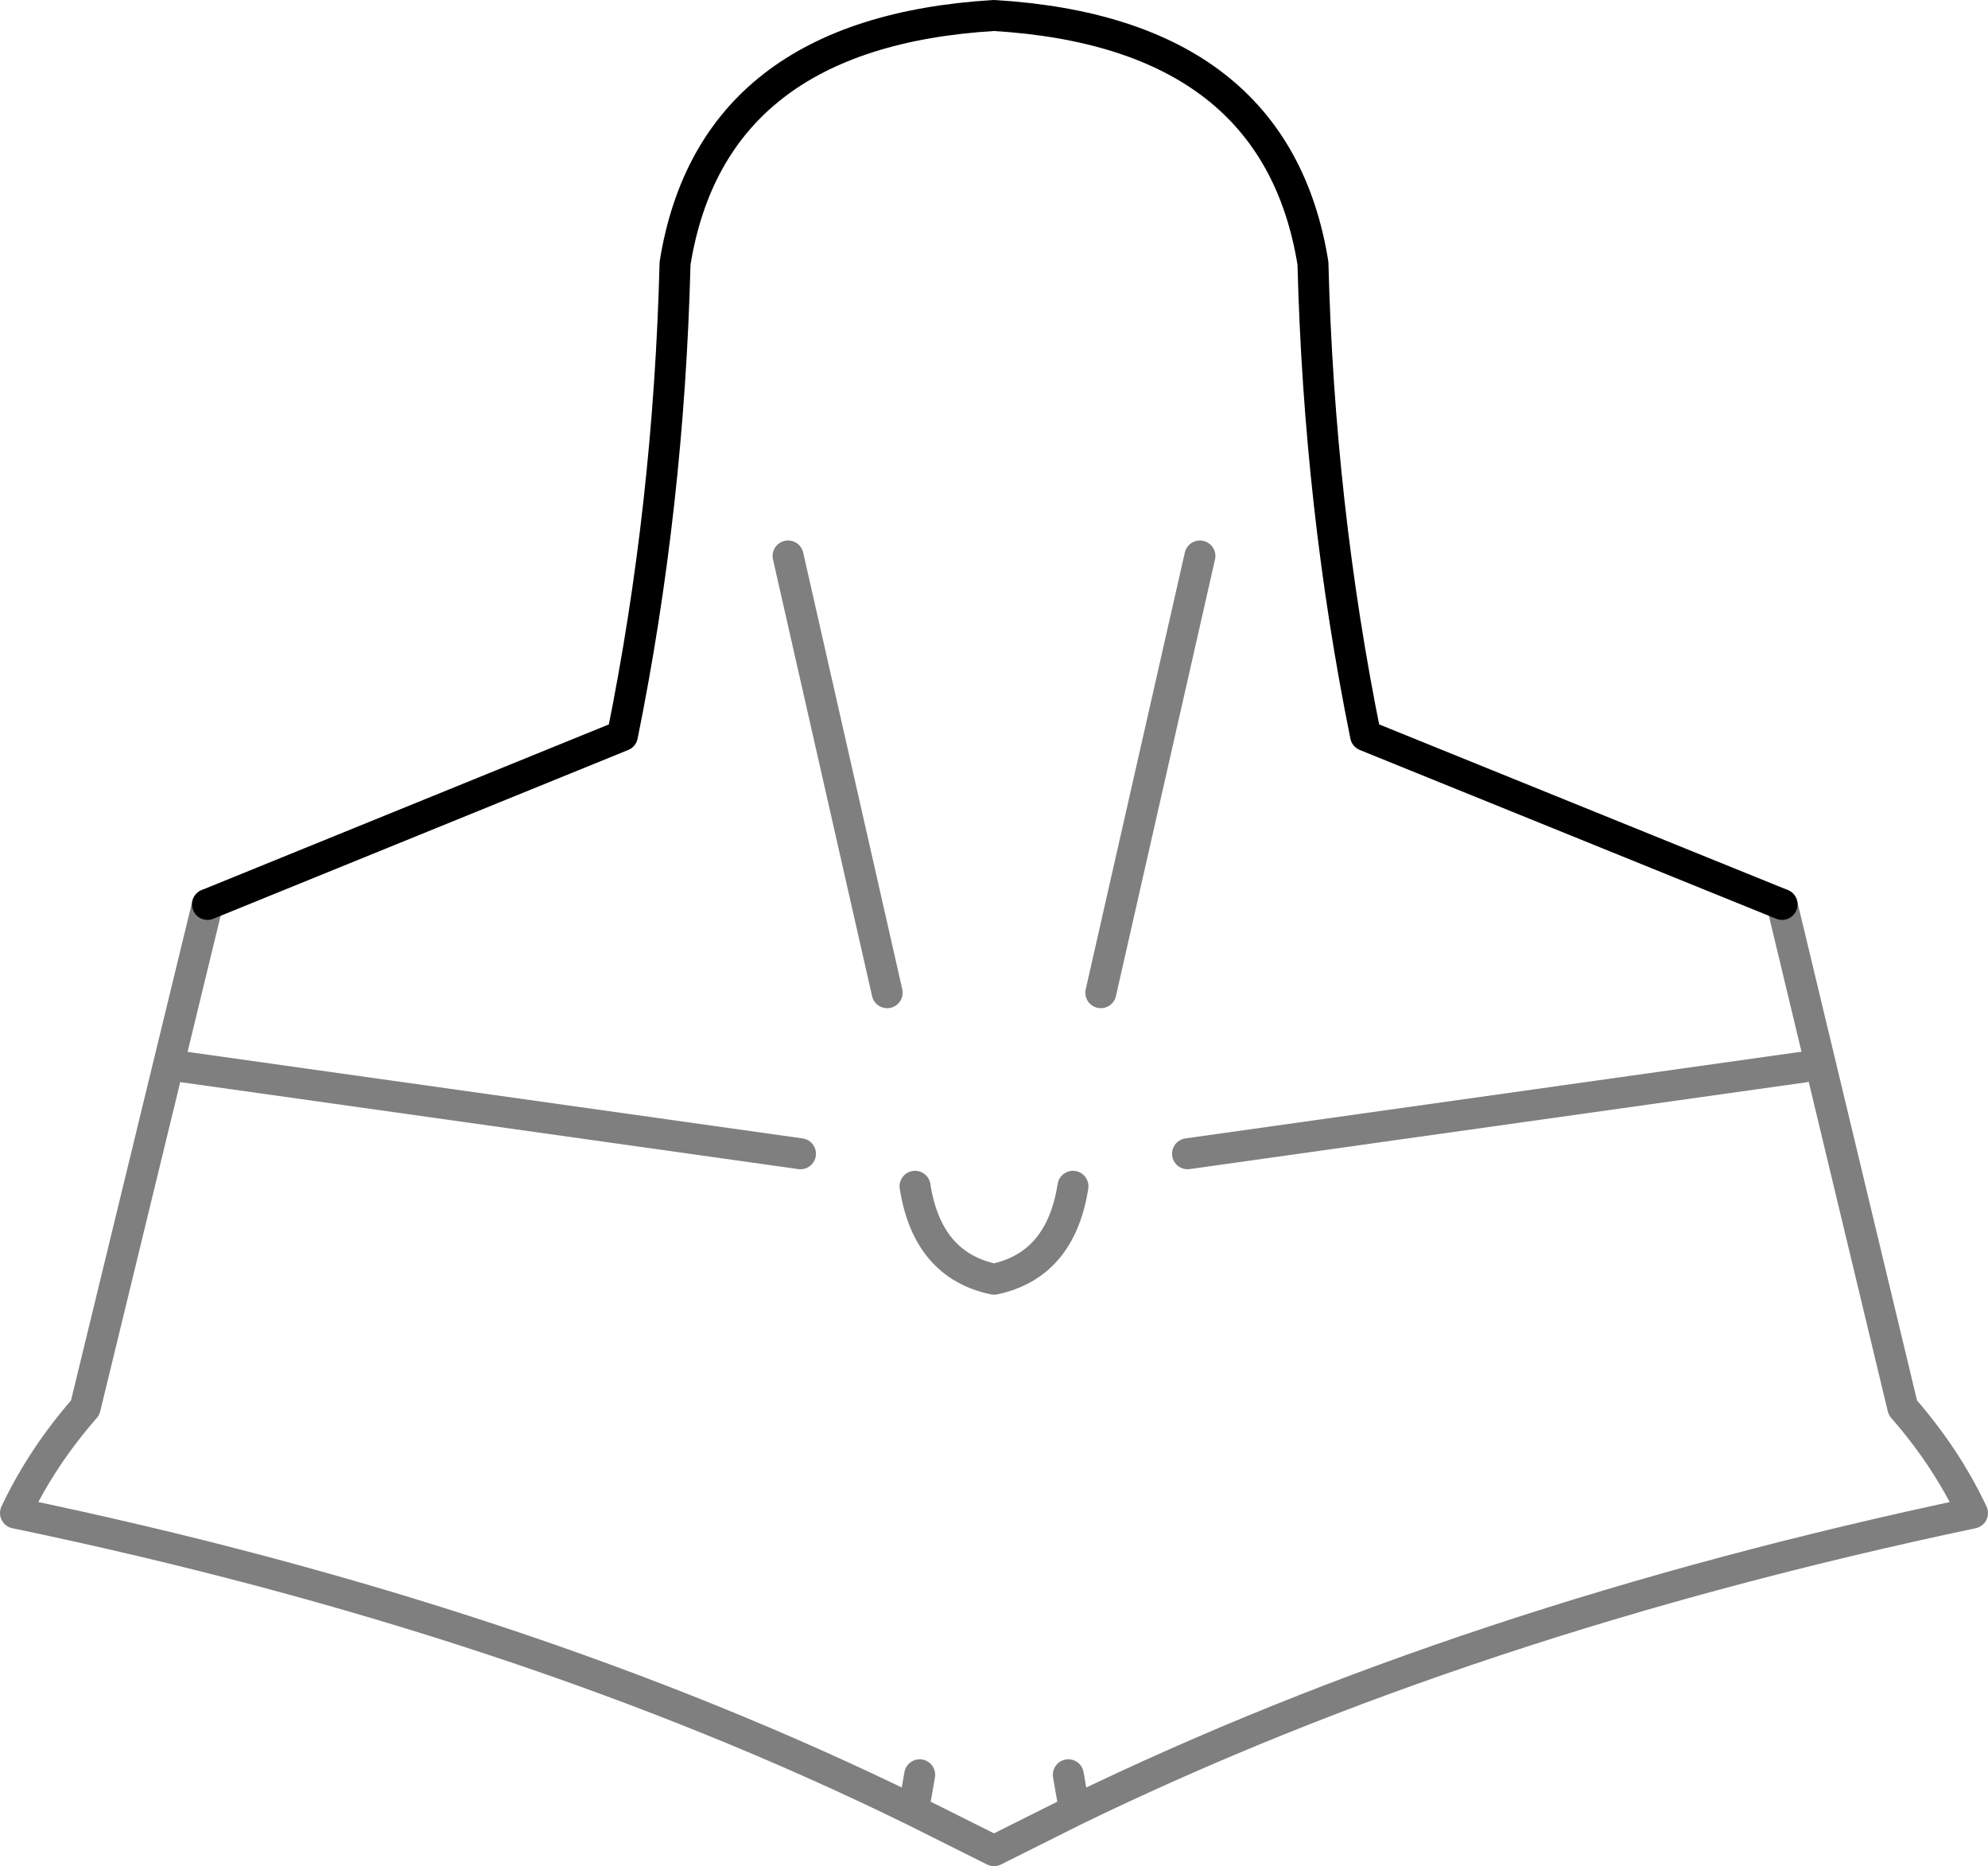 <?xml version="1.0" encoding="UTF-8" standalone="no"?>
<svg xmlns:xlink="http://www.w3.org/1999/xlink" height="60.25px" width="64.2px" xmlns="http://www.w3.org/2000/svg">
  <g transform="matrix(1.0, 0.0, 0.0, 1.0, -367.8, -205.9)">
    <path d="M406.15 243.15 L426.05 240.35 M425.35 235.1 L429.25 251.35 Q430.65 252.95 431.5 254.75 415.15 258.2 402.5 264.35 L399.9 265.65 397.3 264.35 Q384.65 258.15 368.3 254.75 369.15 252.95 370.55 251.35 L374.5 235.1 M397.35 244.2 Q397.75 246.75 399.9 247.2 402.05 246.75 402.45 244.2 M393.65 243.15 L373.75 240.35 M396.45 237.95 L393.25 223.85 M397.5 263.2 L397.3 264.35 M402.5 264.35 L402.3 263.2 M403.35 237.95 L406.55 223.85" fill="none" stroke="#000000" stroke-linecap="round" stroke-linejoin="round" stroke-opacity="0.502" stroke-width="1.0"/>
    <path d="M374.5 235.1 L387.9 229.65 Q389.4 222.25 389.6 214.4 390.8 206.95 399.9 206.4 409.0 206.95 410.2 214.4 410.4 222.25 411.9 229.65 L425.35 235.1" fill="none" stroke="#000000" stroke-linecap="round" stroke-linejoin="round" stroke-width="1.0"/>
  </g>
</svg>
